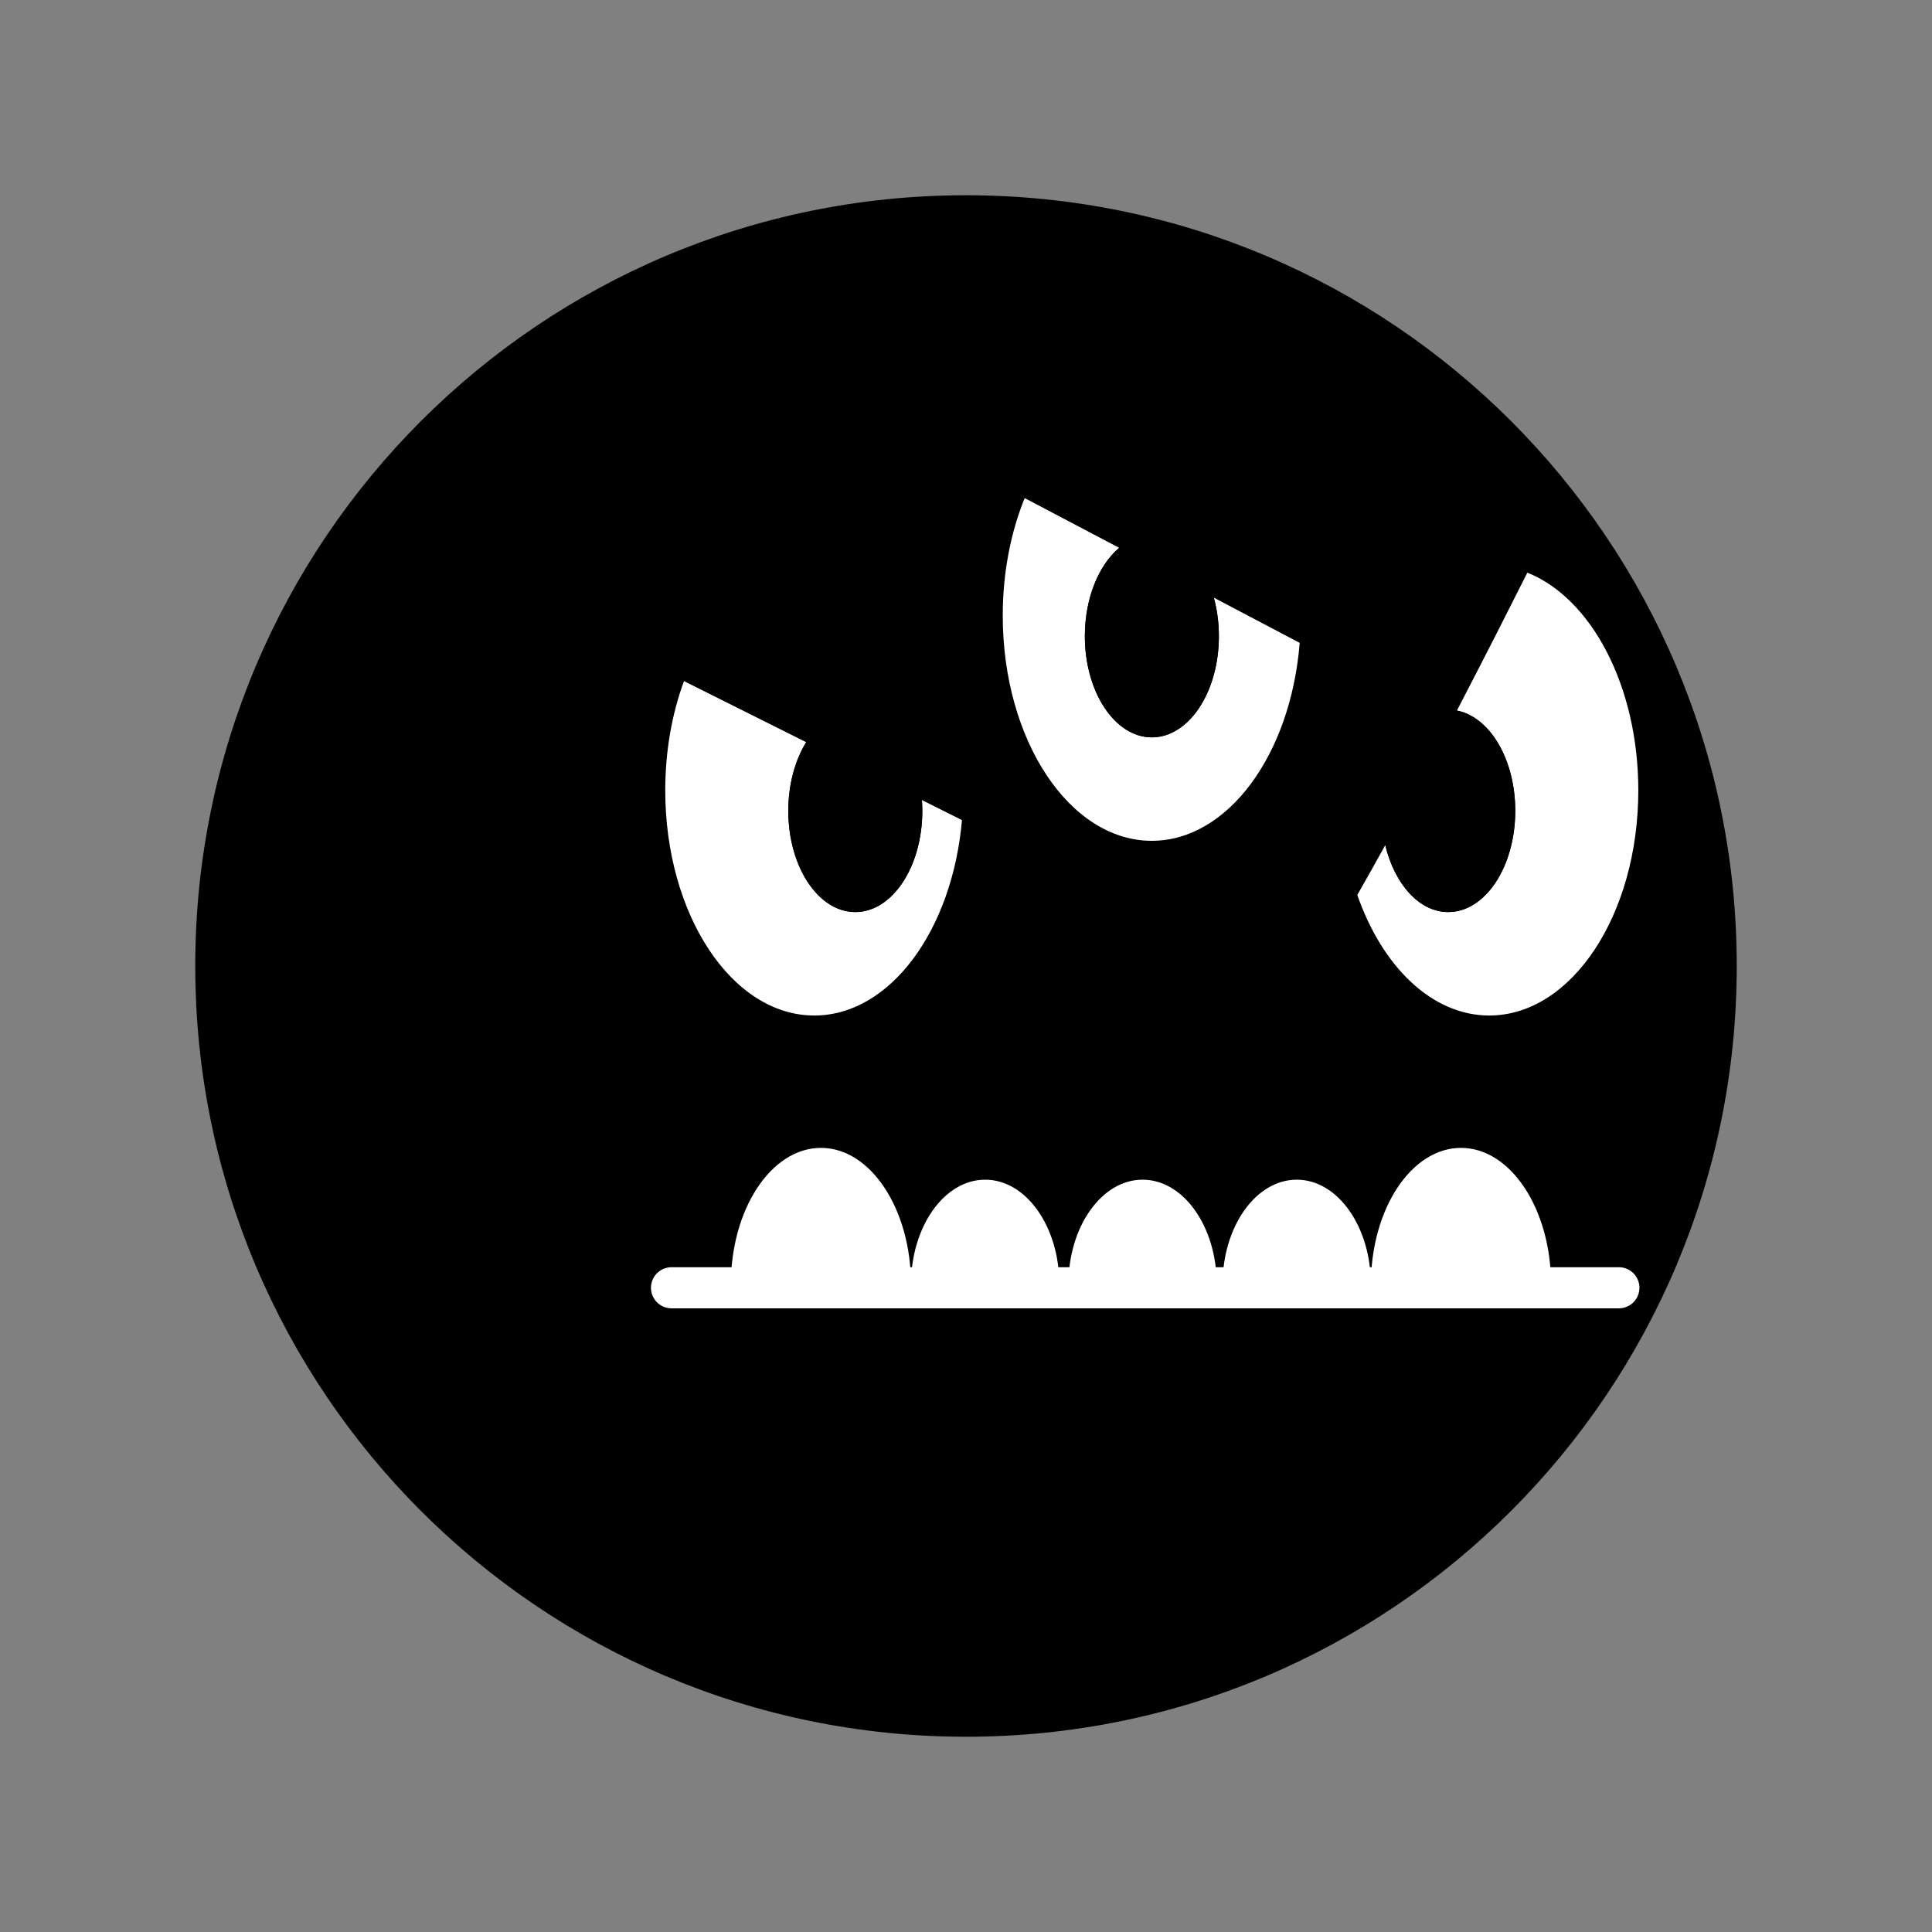 <svg xmlns="http://www.w3.org/2000/svg" width="188" height="188" viewBox="0 0 188 188">
  <rect x="0" y="0" width="188" height="188" fill="#808080" stroke="none"/>
  <g fill="none" fill-rule="evenodd" transform="translate(19 19)">
    <path fill="#000" d="M150,75 C150,116.421 116.421,150 75,150 C33.579,150 0,116.421 0,75 C0,33.579 33.579,0 75,0 C116.421,0 150,33.579 150,75"/>
    <path fill="#FFF" d="M70.749,59.901 C70.749,65.341 67.83,69.752 64.228,69.752 C60.628,69.752 57.708,65.341 57.708,59.901 C57.708,57.32 58.371,54.979 59.446,53.222 L47.557,47.278 C46.398,50.427 45.735,54.05 45.735,57.909 C45.735,70.009 52.228,79.818 60.237,79.818 C67.596,79.818 73.671,71.535 74.609,60.804 L70.711,58.855 C70.735,59.199 70.749,59.547 70.749,59.901"/>
    <path fill="#000" d="M64.228,69.752 C67.829,69.752 70.749,65.342 70.749,59.901 C70.749,59.548 70.736,59.199 70.712,58.856 L59.446,53.223 C58.37,54.979 57.709,57.321 57.709,59.901 C57.709,65.342 60.627,69.752 64.228,69.752"/>
    <path fill="#FFF" d="M99.607,42.901 C99.607,48.341 96.688,52.752 93.086,52.752 C89.485,52.752 86.566,48.341 86.566,42.901 C86.566,39.208 87.914,35.995 89.904,34.308 L80.71,29.468 C79.357,32.798 78.576,36.715 78.576,40.909 C78.576,53.009 85.069,62.818 93.078,62.818 C100.494,62.818 106.606,54.407 107.471,43.556 L99.117,39.158 C99.431,40.313 99.607,41.575 99.607,42.901"/>
    <path fill="#000" d="M86.566,42.901 C86.566,48.341 89.485,52.752 93.086,52.752 C96.687,52.752 99.607,48.341 99.607,42.901 C99.607,41.575 99.431,40.313 99.116,39.158 L89.903,34.308 C87.913,35.995 86.566,39.208 86.566,42.901"/>
    <path fill="#FFF" d="M129.624,36.724 C128.159,39.643 125.635,44.635 122.772,50.142 C125.974,50.77 128.447,54.895 128.447,59.901 C128.447,65.342 125.528,69.752 121.927,69.752 C119.103,69.752 116.704,67.033 115.799,63.236 C114.859,64.943 113.944,66.576 113.076,68.084 C115.502,75.059 120.341,79.818 125.918,79.818 C133.929,79.818 140.421,70.009 140.421,57.909 C140.421,47.744 135.838,39.198 129.624,36.724"/>
    <path fill="#000" d="M121.927,69.752 C125.528,69.752 128.448,65.342 128.448,59.901 C128.448,54.895 125.973,50.771 122.773,50.143 C120.535,54.449 118.096,59.062 115.798,63.236 C116.704,67.033 119.102,69.752 121.927,69.752"/>
    <path stroke="#FFF" stroke-linecap="round" stroke-linejoin="round" stroke-width="4" d="M46.345,106.311 L138.53,106.311"/>
    <path fill="#FFF" d="M52.12,106.001 C52.12,98.655 56.044,92.699 60.885,92.699 C65.725,92.699 69.65,98.655 69.65,106.001"/>
    <path fill="#FFF" d="M69.649 106.001C69.649 100.363 72.88 95.793 76.867 95.793 80.853 95.793 84.085 100.363 84.085 106.001M131.931 106.001C131.931 98.655 128.007 92.699 123.166 92.699 118.326 92.699 114.401 98.655 114.401 106.001"/>
    <path fill="#FFF" d="M114.401 106.001C114.401 100.363 111.17 95.793 107.183 95.793 103.196 95.793 99.965 100.363 99.965 106.001M99.401 106.001C99.401 100.363 96.17 95.793 92.183 95.793 88.196 95.793 84.965 100.363 84.965 106.001"/>
  </g>
</svg>
